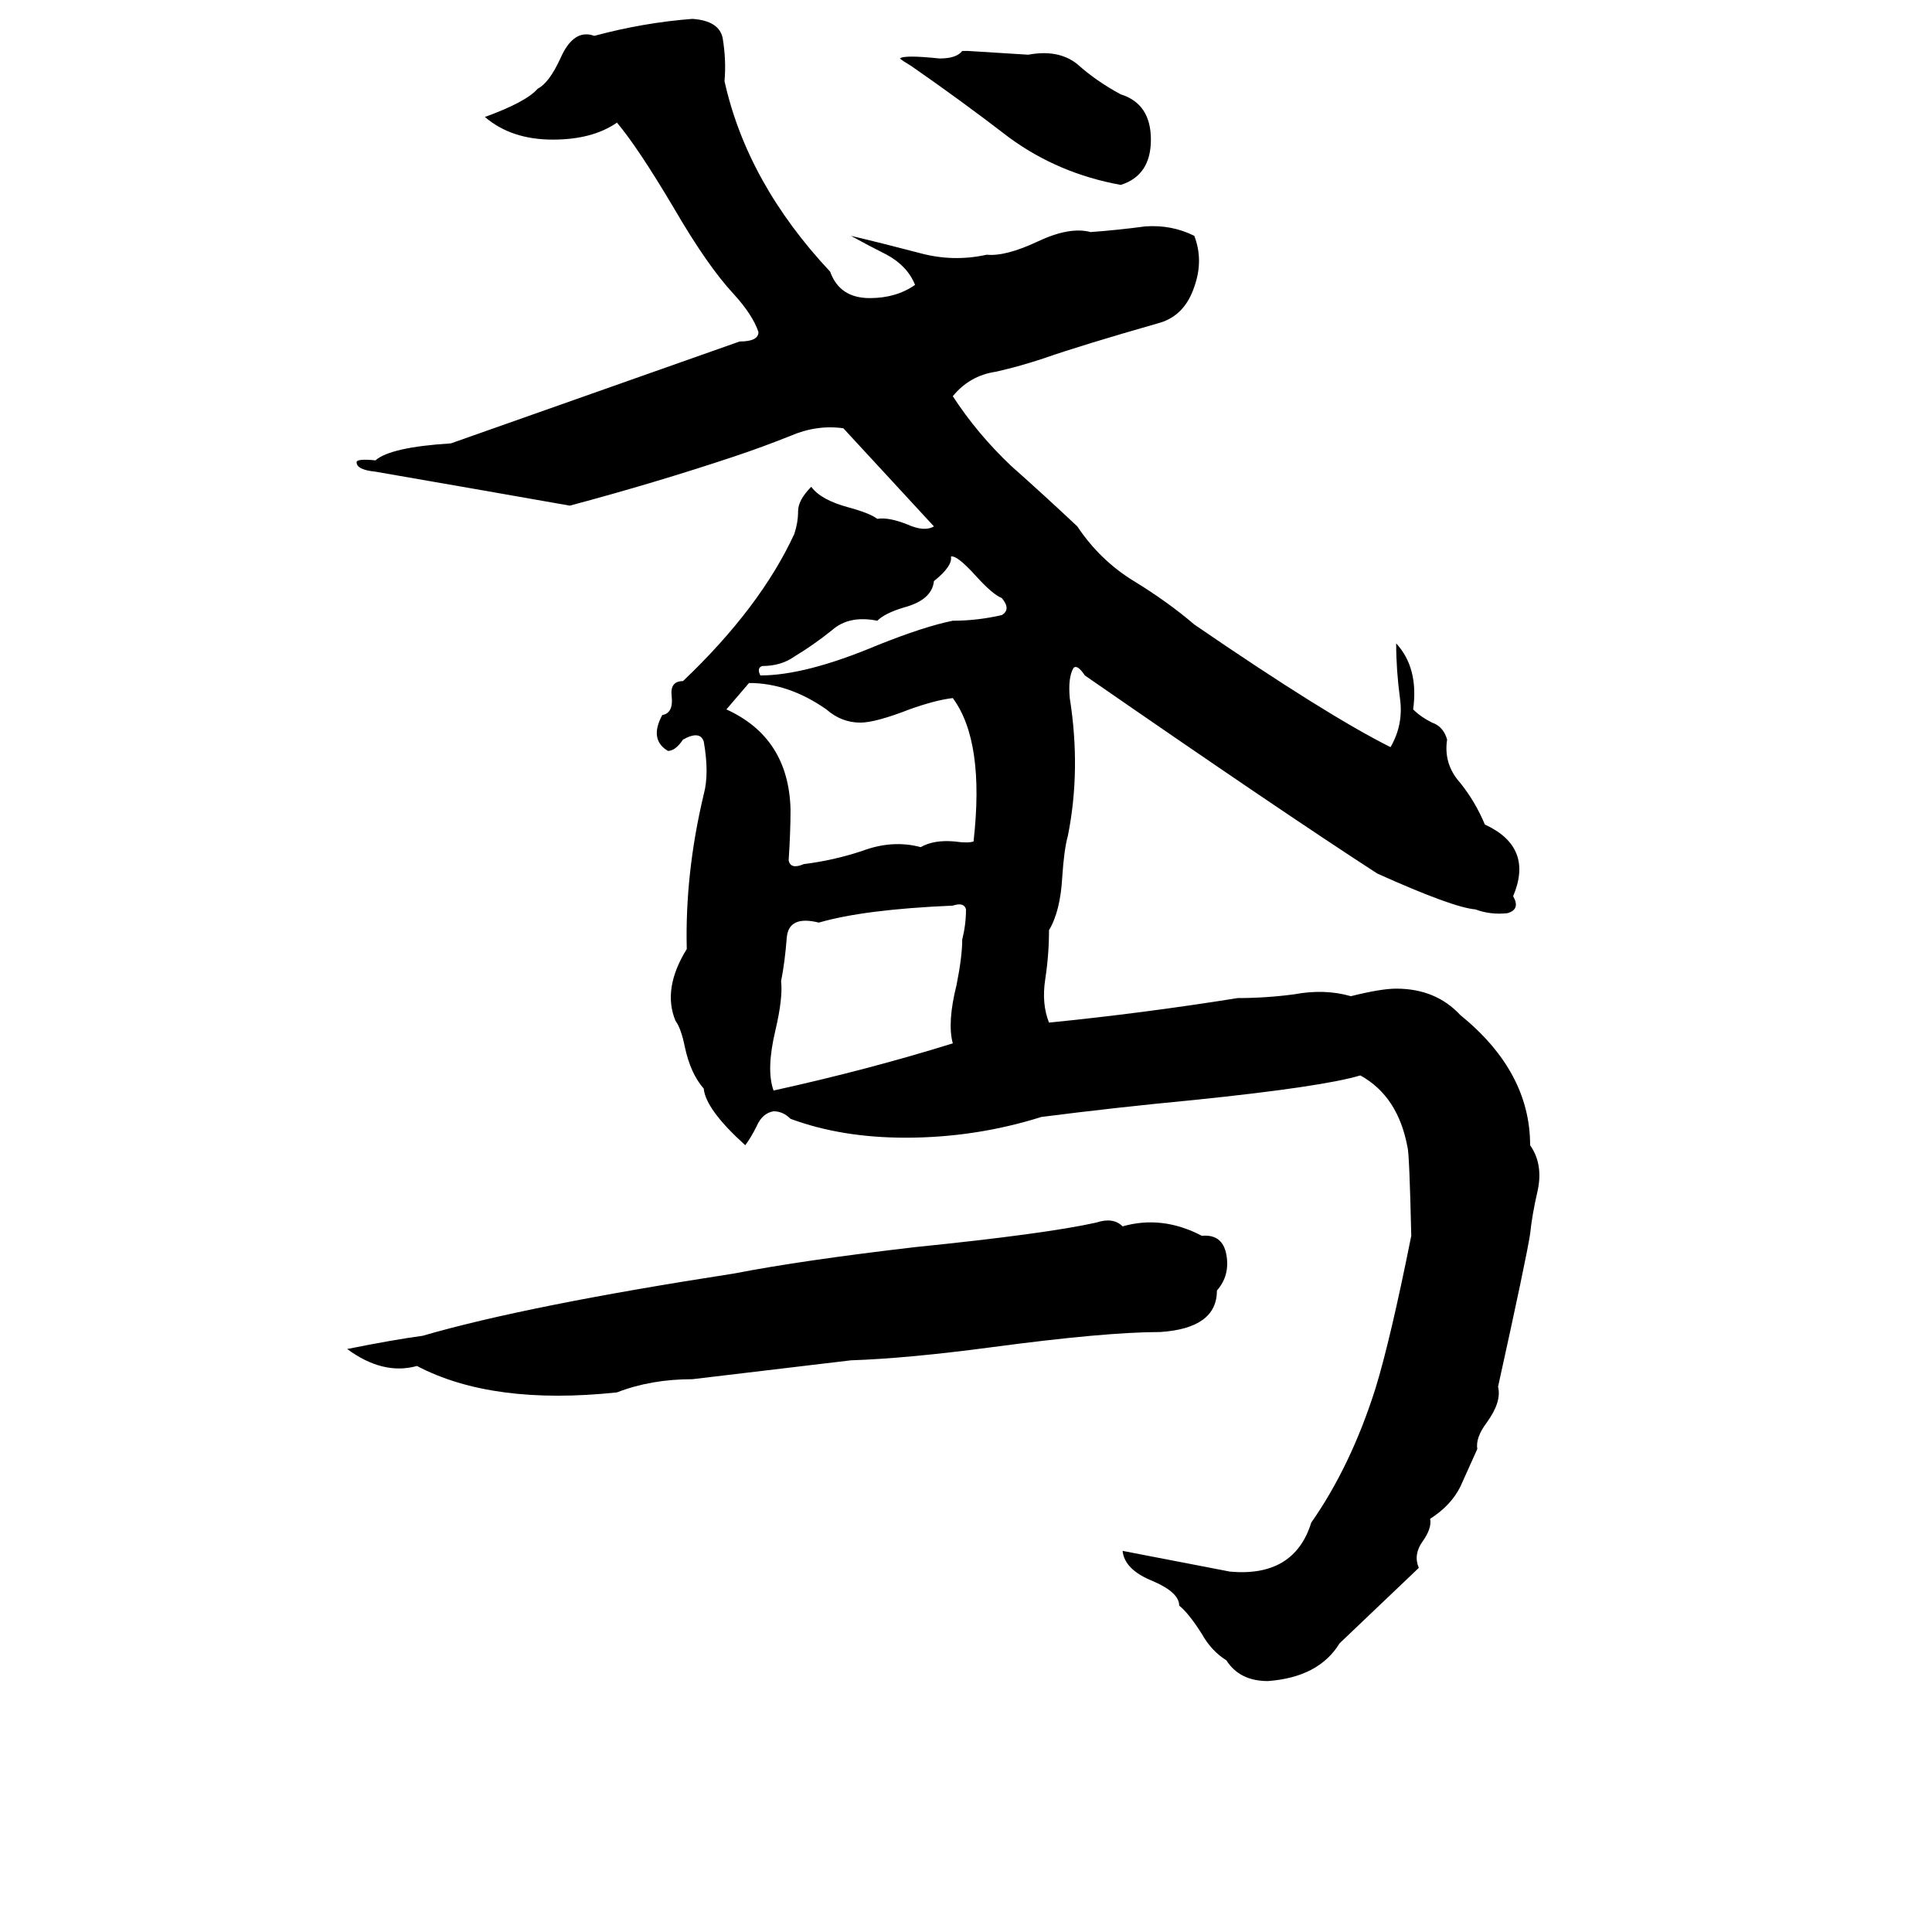<svg xmlns="http://www.w3.org/2000/svg" viewBox="0 -800 1024 1024">
	<path fill="#000000" d="M367 -790Q381 -789 383 -780Q385 -768 384 -757Q396 -703 440 -656Q445 -642 461 -642Q475 -642 485 -649Q481 -659 470 -665Q460 -670 451 -675Q468 -671 487 -666Q505 -661 523 -665Q533 -664 550 -672Q567 -680 578 -677Q592 -678 607 -680Q621 -681 633 -675Q638 -662 633 -648Q628 -633 615 -629Q573 -617 553 -610Q541 -606 528 -603Q514 -601 505 -590Q518 -570 536 -553Q554 -537 571 -521Q583 -503 601 -492Q619 -481 633 -469Q703 -421 737 -404Q744 -416 742 -430Q740 -445 740 -459Q752 -446 749 -424Q753 -420 759 -417Q765 -415 767 -408Q765 -395 774 -385Q782 -375 787 -363Q813 -351 802 -325Q806 -318 799 -316Q790 -315 782 -318Q770 -319 730 -337Q679 -370 575 -442Q571 -448 569 -446Q566 -441 567 -430Q573 -392 566 -357Q564 -350 563 -335Q562 -317 556 -307Q556 -294 554 -281Q552 -268 556 -258Q606 -263 656 -271Q671 -271 686 -273Q702 -276 716 -272Q732 -276 740 -276Q761 -276 774 -262Q811 -232 811 -193Q818 -183 815 -169Q812 -156 811 -146Q809 -133 794 -65Q796 -57 788 -46Q782 -38 783 -32Q778 -21 774 -12Q769 -2 758 5Q759 10 754 17Q749 24 752 31L710 71Q699 89 672 91Q657 91 650 80Q642 75 637 66Q630 55 625 51Q625 44 611 38Q596 32 595 22L652 33Q686 36 695 7Q716 -23 729 -64Q737 -90 748 -145Q747 -189 746 -192Q741 -219 721 -230Q701 -224 633 -217Q591 -213 552 -208Q517 -197 480 -197Q446 -197 419 -207Q415 -211 410 -211Q404 -210 401 -203Q398 -197 395 -193Q374 -212 373 -223Q366 -231 363 -245Q361 -255 358 -259Q351 -276 364 -297Q363 -337 373 -379Q376 -390 373 -407Q371 -413 362 -408Q358 -402 354 -402Q344 -408 351 -421Q357 -422 356 -431Q355 -439 362 -439Q403 -478 421 -517Q423 -523 423 -529Q423 -535 430 -542Q435 -535 450 -531Q461 -528 465 -525Q471 -526 481 -522Q490 -518 495 -521L447 -573Q433 -575 419 -569Q404 -563 389 -558Q347 -544 302 -532Q251 -541 199 -550Q189 -551 189 -555Q189 -557 199 -556Q207 -563 239 -565L392 -619Q402 -619 402 -624Q399 -633 389 -644Q375 -659 357 -690Q338 -722 327 -735Q314 -726 293 -726Q271 -726 257 -738Q279 -746 285 -753Q291 -756 297 -769Q304 -785 315 -781Q341 -788 367 -790ZM510 -773H513L545 -771Q561 -774 571 -766Q581 -757 594 -750Q610 -745 610 -726Q610 -707 594 -702Q561 -708 535 -727Q509 -747 483 -765Q478 -768 477 -769Q479 -771 498 -769Q507 -769 510 -773ZM504 -505Q505 -500 495 -492Q494 -482 479 -478Q469 -475 465 -471Q450 -474 441 -466Q431 -458 421 -452Q414 -447 404 -447Q401 -446 403 -442Q427 -442 465 -458Q490 -468 505 -471Q518 -471 531 -474Q536 -477 531 -483Q526 -485 517 -495Q507 -506 504 -505ZM397 -438L385 -424Q418 -409 419 -371Q419 -359 418 -344Q419 -339 426 -342Q442 -344 457 -349Q473 -355 488 -351Q495 -355 506 -354Q513 -353 516 -354Q522 -407 505 -430Q496 -429 482 -424Q464 -417 456 -417Q446 -417 438 -424Q418 -438 397 -438ZM505 -320Q458 -318 434 -311Q418 -315 417 -303Q416 -290 414 -280Q415 -271 411 -254Q406 -233 410 -222Q460 -233 505 -247Q502 -258 507 -278Q510 -293 510 -302Q512 -310 512 -318Q511 -322 505 -320ZM581 -152Q590 -155 595 -150Q616 -156 637 -145Q648 -146 650 -135Q652 -124 645 -116Q645 -96 615 -94Q586 -94 526 -86Q481 -80 451 -79Q409 -74 367 -69Q345 -69 327 -62Q261 -55 221 -76Q203 -71 184 -85Q209 -90 224 -92Q279 -108 389 -125Q425 -132 485 -139Q554 -146 581 -152Z"/>
</svg>
